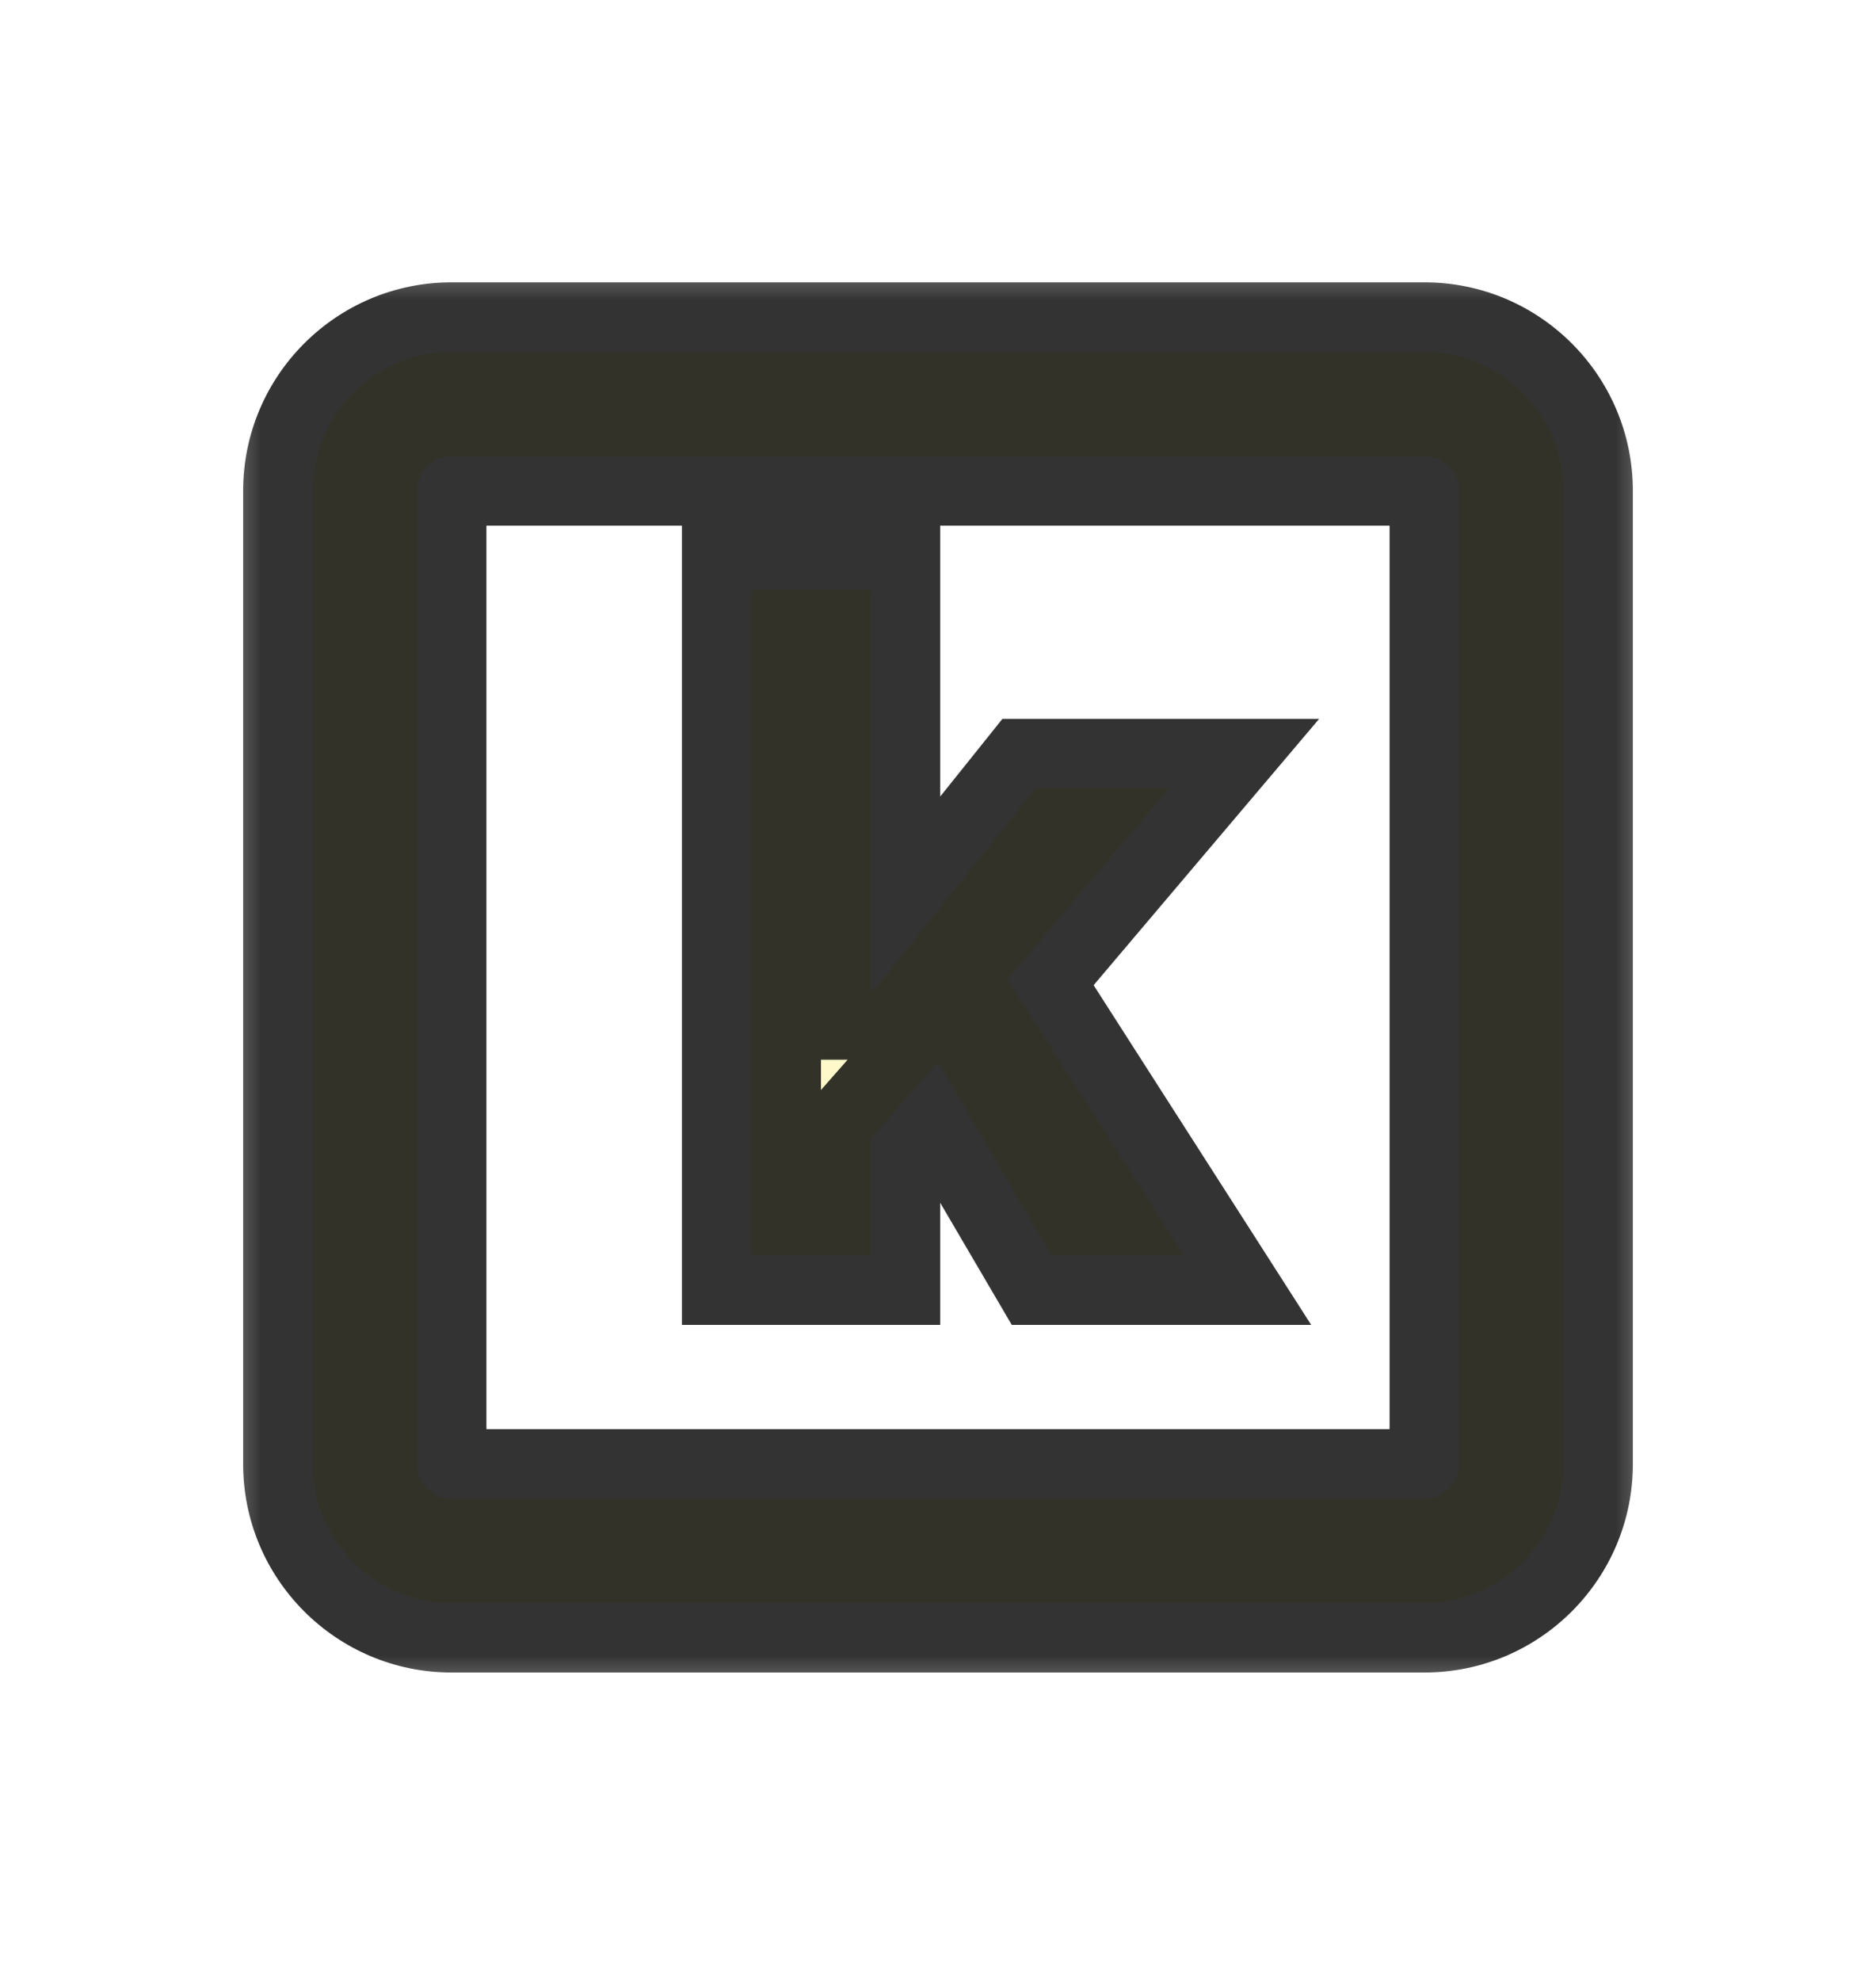 <svg width="18" height="19" viewBox="0 0 18 19" fill="none" xmlns="http://www.w3.org/2000/svg">
<g filter="url(#filter0_d_133_5929)">
<mask id="path-1-outside-1_133_5929" maskUnits="userSpaceOnUse" x="2" y="2.375" width="14" height="14" fill="black">
<rect fill="white" x="2" y="2.375" width="14" height="14"/>
<path fill-rule="evenodd" clip-rule="evenodd" d="M4.333 4.375H13.667C13.851 4.375 14 4.524 14 4.708V14.042C14 14.226 13.851 14.375 13.667 14.375H4.333C4.149 14.375 4 14.226 4 14.042V4.708C4 4.524 4.149 4.375 4.333 4.375ZM3 4.708C3 3.972 3.597 3.375 4.333 3.375H13.667C14.403 3.375 15 3.972 15 4.708V14.042C15 14.778 14.403 15.375 13.667 15.375H4.333C3.597 15.375 3 14.778 3 14.042V4.708ZM7.21 5.658V12.042H8.354V10.922L9.002 10.186L10.09 12.042H11.362L9.666 9.394L11.218 7.562H9.938L8.386 9.498H8.354V5.658H7.21Z"/>
</mask>
<path fill-rule="evenodd" clip-rule="evenodd" d="M4.333 4.375H13.667C13.851 4.375 14 4.524 14 4.708V14.042C14 14.226 13.851 14.375 13.667 14.375H4.333C4.149 14.375 4 14.226 4 14.042V4.708C4 4.524 4.149 4.375 4.333 4.375ZM3 4.708C3 3.972 3.597 3.375 4.333 3.375H13.667C14.403 3.375 15 3.972 15 4.708V14.042C15 14.778 14.403 15.375 13.667 15.375H4.333C3.597 15.375 3 14.778 3 14.042V4.708ZM7.21 5.658V12.042H8.354V10.922L9.002 10.186L10.09 12.042H11.362L9.666 9.394L11.218 7.562H9.938L8.386 9.498H8.354V5.658H7.21Z" fill="#FEF8CA" shape-rendering="crispEdges"/>
<path d="M7.21 12.042H6.543V12.708H7.21V12.042ZM7.21 5.658V4.991H6.543V5.658H7.21ZM8.354 12.042V12.708H9.021V12.042H8.354ZM8.354 10.922L7.854 10.481L7.687 10.67V10.922H8.354ZM9.002 10.186L9.577 9.849L9.111 9.053L8.502 9.745L9.002 10.186ZM10.09 12.042L9.515 12.379L9.708 12.708H10.09V12.042ZM11.362 12.042V12.708H12.581L11.924 11.682L11.362 12.042ZM9.666 9.394L9.157 8.963L8.839 9.339L9.105 9.753L9.666 9.394ZM11.218 7.562L11.727 7.993L12.657 6.895H11.218V7.562ZM9.938 7.562V6.895H9.618L9.418 7.145L9.938 7.562ZM8.386 9.498V10.164H8.706L8.906 9.915L8.386 9.498ZM8.354 9.498H7.687V10.164H8.354V9.498ZM8.354 5.658H9.021V4.991H8.354V5.658ZM13.667 4.375V3.708H4.333V4.375V5.042H13.667V4.375ZM14 4.708H14.667C14.667 4.156 14.219 3.708 13.667 3.708V4.375V5.042C13.483 5.042 13.333 4.892 13.333 4.708H14ZM14 14.042H14.667V4.708H14H13.333V14.042H14ZM13.667 14.375V15.042C14.219 15.042 14.667 14.594 14.667 14.042H14H13.333C13.333 13.858 13.483 13.708 13.667 13.708V14.375ZM4.333 14.375V15.042H13.667V14.375V13.708H4.333V14.375ZM4 14.042H3.333C3.333 14.594 3.781 15.042 4.333 15.042V14.375V13.708C4.517 13.708 4.667 13.858 4.667 14.042H4ZM4 4.708H3.333V14.042H4H4.667V4.708H4ZM4.333 4.375V3.708C3.781 3.708 3.333 4.156 3.333 4.708H4H4.667C4.667 4.892 4.517 5.042 4.333 5.042V4.375ZM4.333 3.375V2.708C3.229 2.708 2.333 3.604 2.333 4.708H3H3.667C3.667 4.34 3.965 4.042 4.333 4.042V3.375ZM13.667 3.375V2.708H4.333V3.375V4.042H13.667V3.375ZM15 4.708H15.667C15.667 3.604 14.771 2.708 13.667 2.708V3.375V4.042C14.035 4.042 14.333 4.34 14.333 4.708H15ZM15 14.042H15.667V4.708H15H14.333V14.042H15ZM13.667 15.375V16.042C14.771 16.042 15.667 15.146 15.667 14.042H15H14.333C14.333 14.41 14.035 14.708 13.667 14.708V15.375ZM4.333 15.375V16.042H13.667V15.375V14.708H4.333V15.375ZM3 14.042H2.333C2.333 15.146 3.229 16.042 4.333 16.042V15.375V14.708C3.965 14.708 3.667 14.41 3.667 14.042H3ZM3 4.708H2.333V14.042H3H3.667V4.708H3ZM7.21 12.042H7.877V5.658H7.21H6.543V12.042H7.21ZM8.354 12.042V11.375H7.21V12.042V12.708H8.354V12.042ZM8.354 10.922H7.687V12.042H8.354H9.021V10.922H8.354ZM9.002 10.186L8.502 9.745L7.854 10.481L8.354 10.922L8.854 11.362L9.502 10.626L9.002 10.186ZM10.09 12.042L10.665 11.704L9.577 9.849L9.002 10.186L8.427 10.523L9.515 12.379L10.09 12.042ZM11.362 12.042V11.375H10.09V12.042V12.708H11.362V12.042ZM9.666 9.394L9.105 9.753L10.801 12.401L11.362 12.042L11.924 11.682L10.227 9.034L9.666 9.394ZM11.218 7.562L10.71 7.131L9.157 8.963L9.666 9.394L10.175 9.825L11.727 7.993L11.218 7.562ZM9.938 7.562V8.228H11.218V7.562V6.895H9.938V7.562ZM8.386 9.498L8.906 9.915L10.458 7.979L9.938 7.562L9.418 7.145L7.866 9.081L8.386 9.498ZM8.354 9.498V10.164H8.386V9.498V8.831H8.354V9.498ZM8.354 5.658H7.687V9.498H8.354H9.021V5.658H8.354ZM7.21 5.658V6.324H8.354V5.658V4.991H7.21V5.658Z" fill="black" fill-opacity="0.8" mask="url(#path-1-outside-1_133_5929)"/>
</g>
<defs>
<filter id="filter0_d_133_5929" x="0.182" y="0.558" width="17.636" height="17.635" filterUnits="userSpaceOnUse" color-interpolation-filters="sRGB">
<feFlood flood-opacity="0" result="BackgroundImageFix"/>
<feColorMatrix in="SourceAlpha" type="matrix" values="0 0 0 0 0 0 0 0 0 0 0 0 0 0 0 0 0 0 127 0" result="hardAlpha"/>
<feOffset/>
<feGaussianBlur stdDeviation="1.075"/>
<feComposite in2="hardAlpha" operator="out"/>
<feColorMatrix type="matrix" values="0 0 0 0 0 0 0 0 0 0 0 0 0 0 0 0 0 0 0.5 0"/>
<feBlend mode="normal" in2="BackgroundImageFix" result="effect1_dropShadow_133_5929"/>
<feBlend mode="normal" in="SourceGraphic" in2="effect1_dropShadow_133_5929" result="shape"/>
</filter>
</defs>
</svg>
